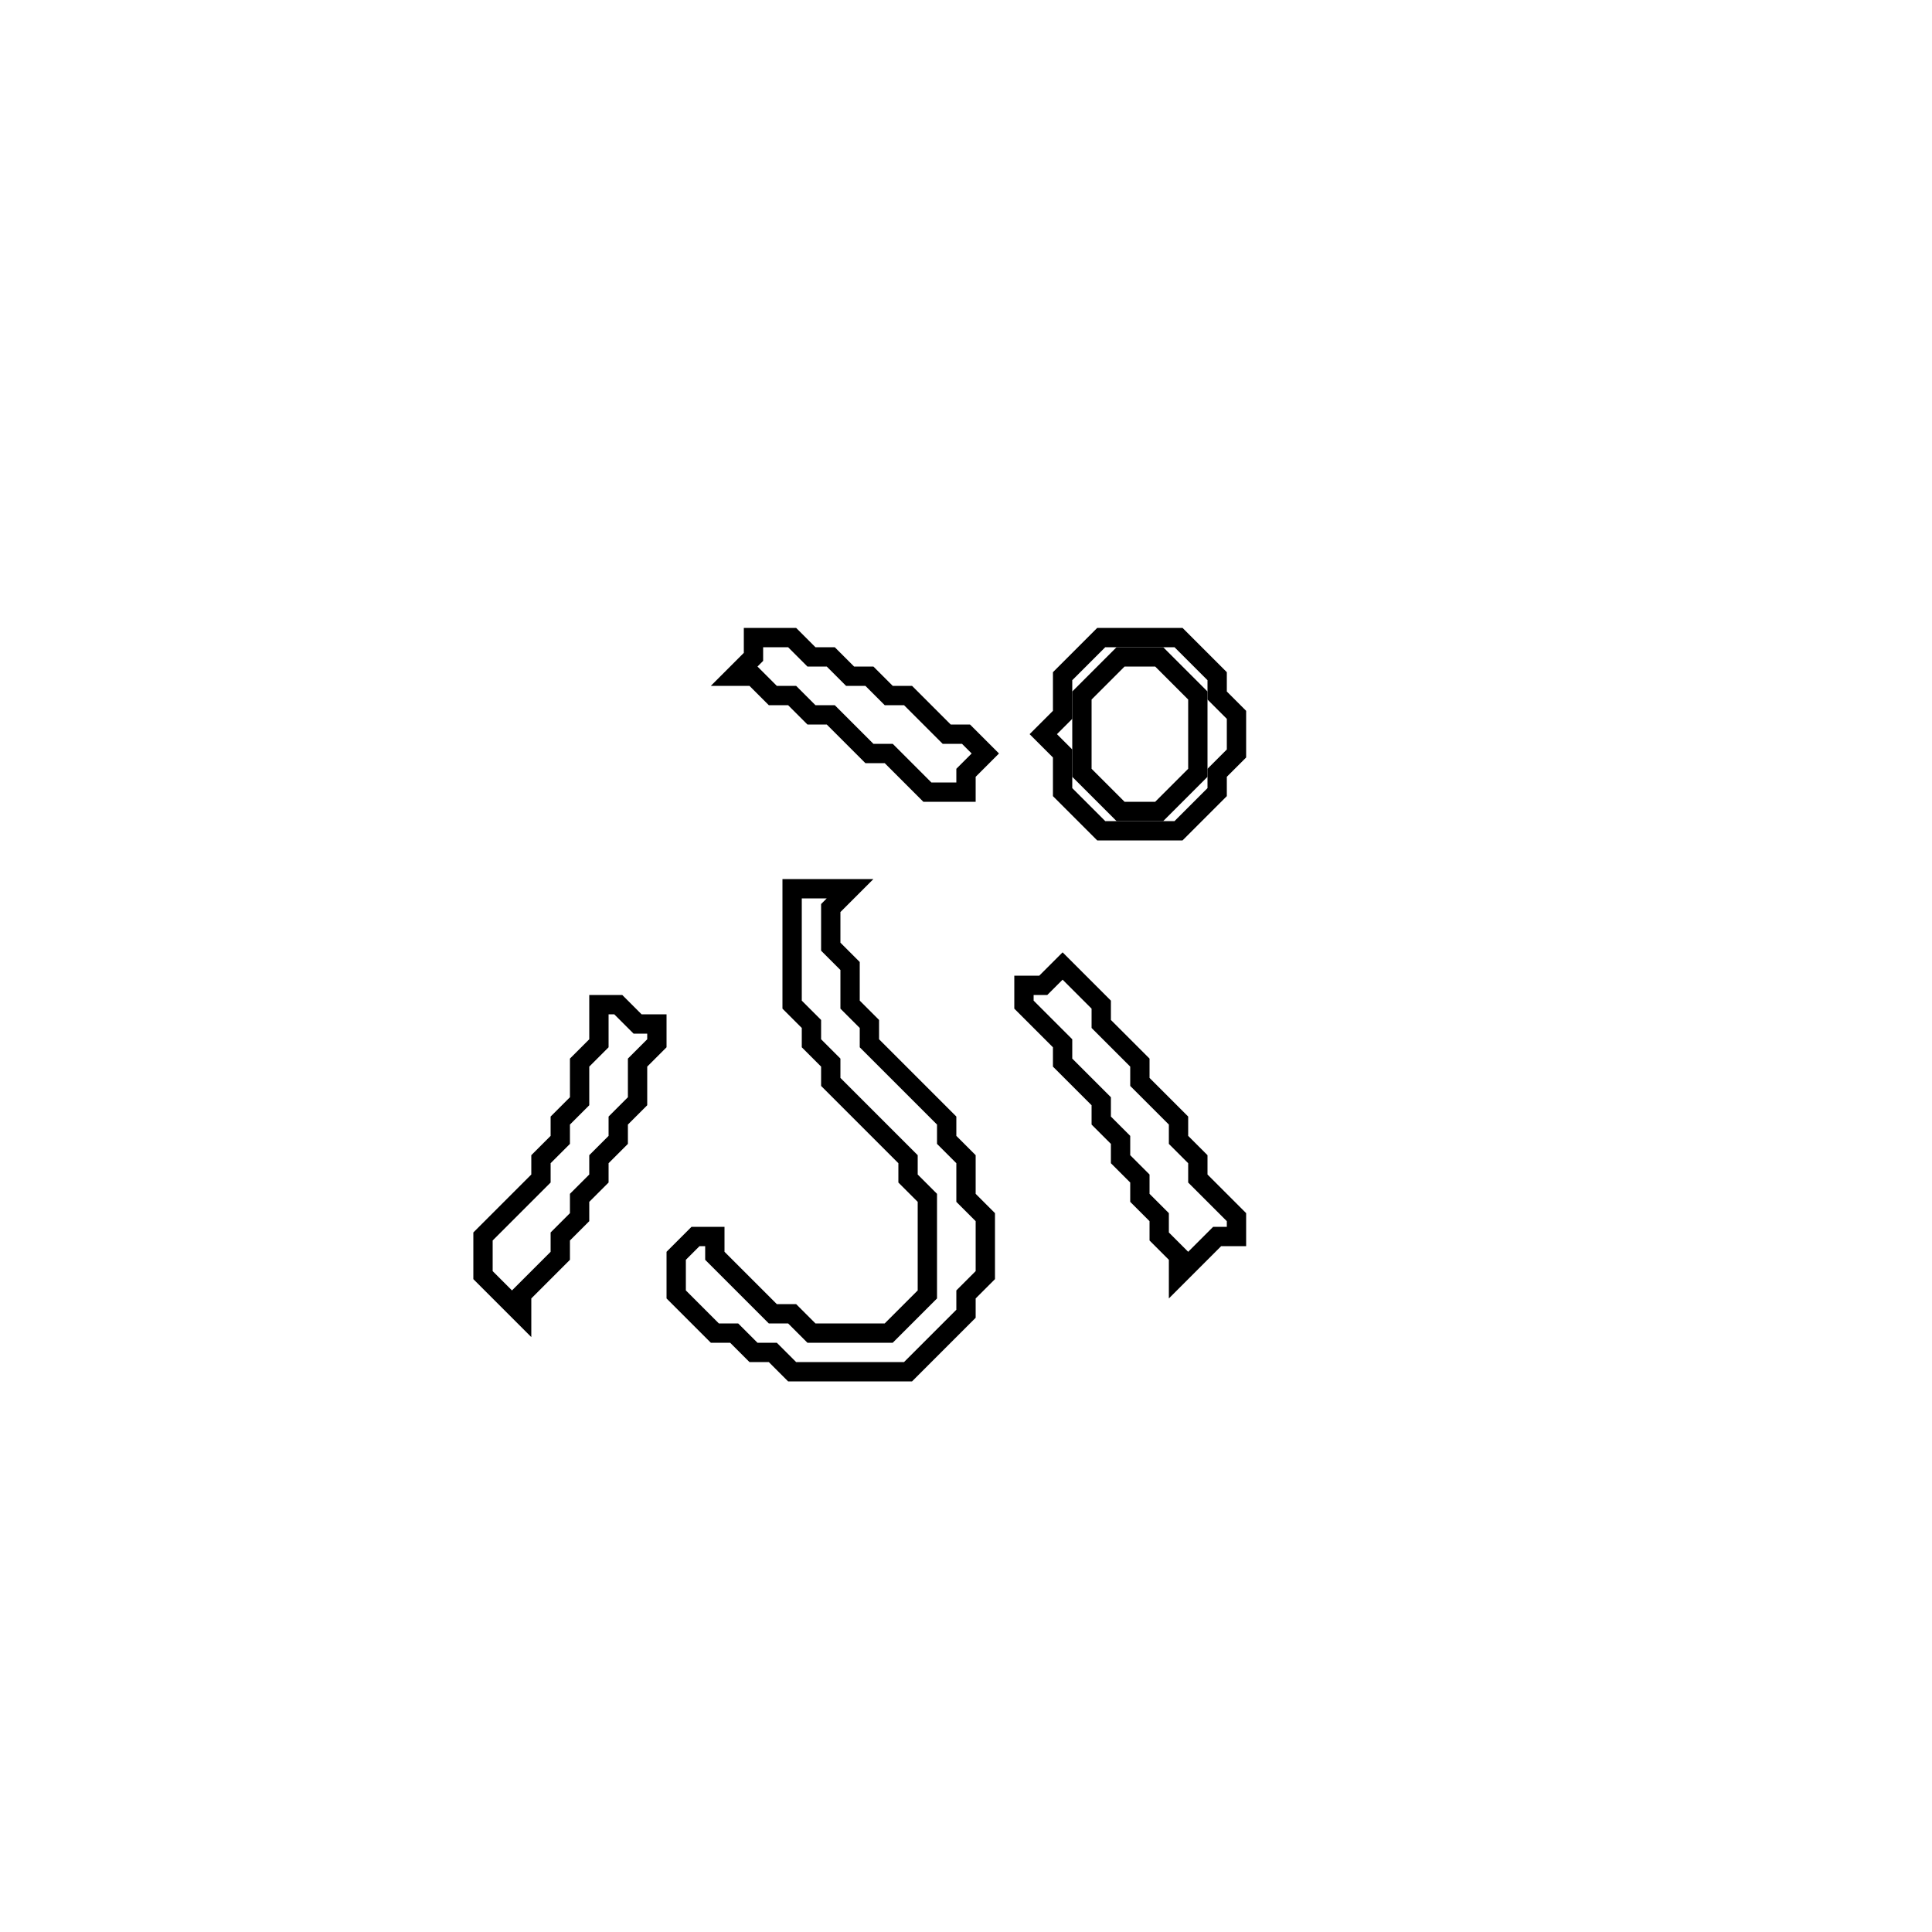 <?xml version="1.0" encoding="utf-8" ?>
<svg baseProfile="full" height="100" version="1.1" width="100" xmlns="http://www.w3.org/2000/svg" xmlns:ev="http://www.w3.org/2001/xml-events" xmlns:xlink="http://www.w3.org/1999/xlink"><defs /><polygon fill="none" id="1" points="31,52 31,54 30,55 30,57 29,58 29,59 28,60 28,61 25,64 25,66 27,68 27,67 29,65 29,64 30,63 30,62 31,61 31,60 32,59 32,58 33,57 33,55 34,54 34,53 33,53 32,52" stroke="black" stroke-width="1" /><polygon fill="none" id="2" points="55,50 54,51 53,51 53,52 55,54 55,55 57,57 57,58 58,59 58,60 59,61 59,62 60,63 60,64 61,65 61,66 63,64 64,64 64,63 62,61 62,60 61,59 61,58 59,56 59,55 57,53 57,52" stroke="black" stroke-width="1" /><polygon fill="none" id="3" points="41,46 41,52 42,53 42,54 43,55 43,56 47,60 47,61 48,62 48,67 46,69 42,69 41,68 40,68 37,65 37,64 36,64 35,65 35,67 37,69 38,69 39,70 40,70 41,71 47,71 50,68 50,67 51,66 51,63 50,62 50,60 49,59 49,58 45,54 45,53 44,52 44,50 43,49 43,47 44,46" stroke="black" stroke-width="1" /><polygon fill="none" id="4" points="57,33 55,35 55,37 54,38 55,39 55,41 57,43 61,43 63,41 63,40 64,39 64,37 63,36 63,35 61,33" stroke="black" stroke-width="1" /><polygon fill="none" id="5" points="58,34 60,34 62,36 62,40 60,42 58,42 56,40 56,36" stroke="black" stroke-width="1" /><polygon fill="none" id="6" points="39,33 39,34 38,35 39,35 40,36 41,36 42,37 43,37 45,39 46,39 48,41 50,41 50,40 51,39 50,38 49,38 47,36 46,36 45,35 44,35 43,34 42,34 41,33" stroke="black" stroke-width="1" /></svg>